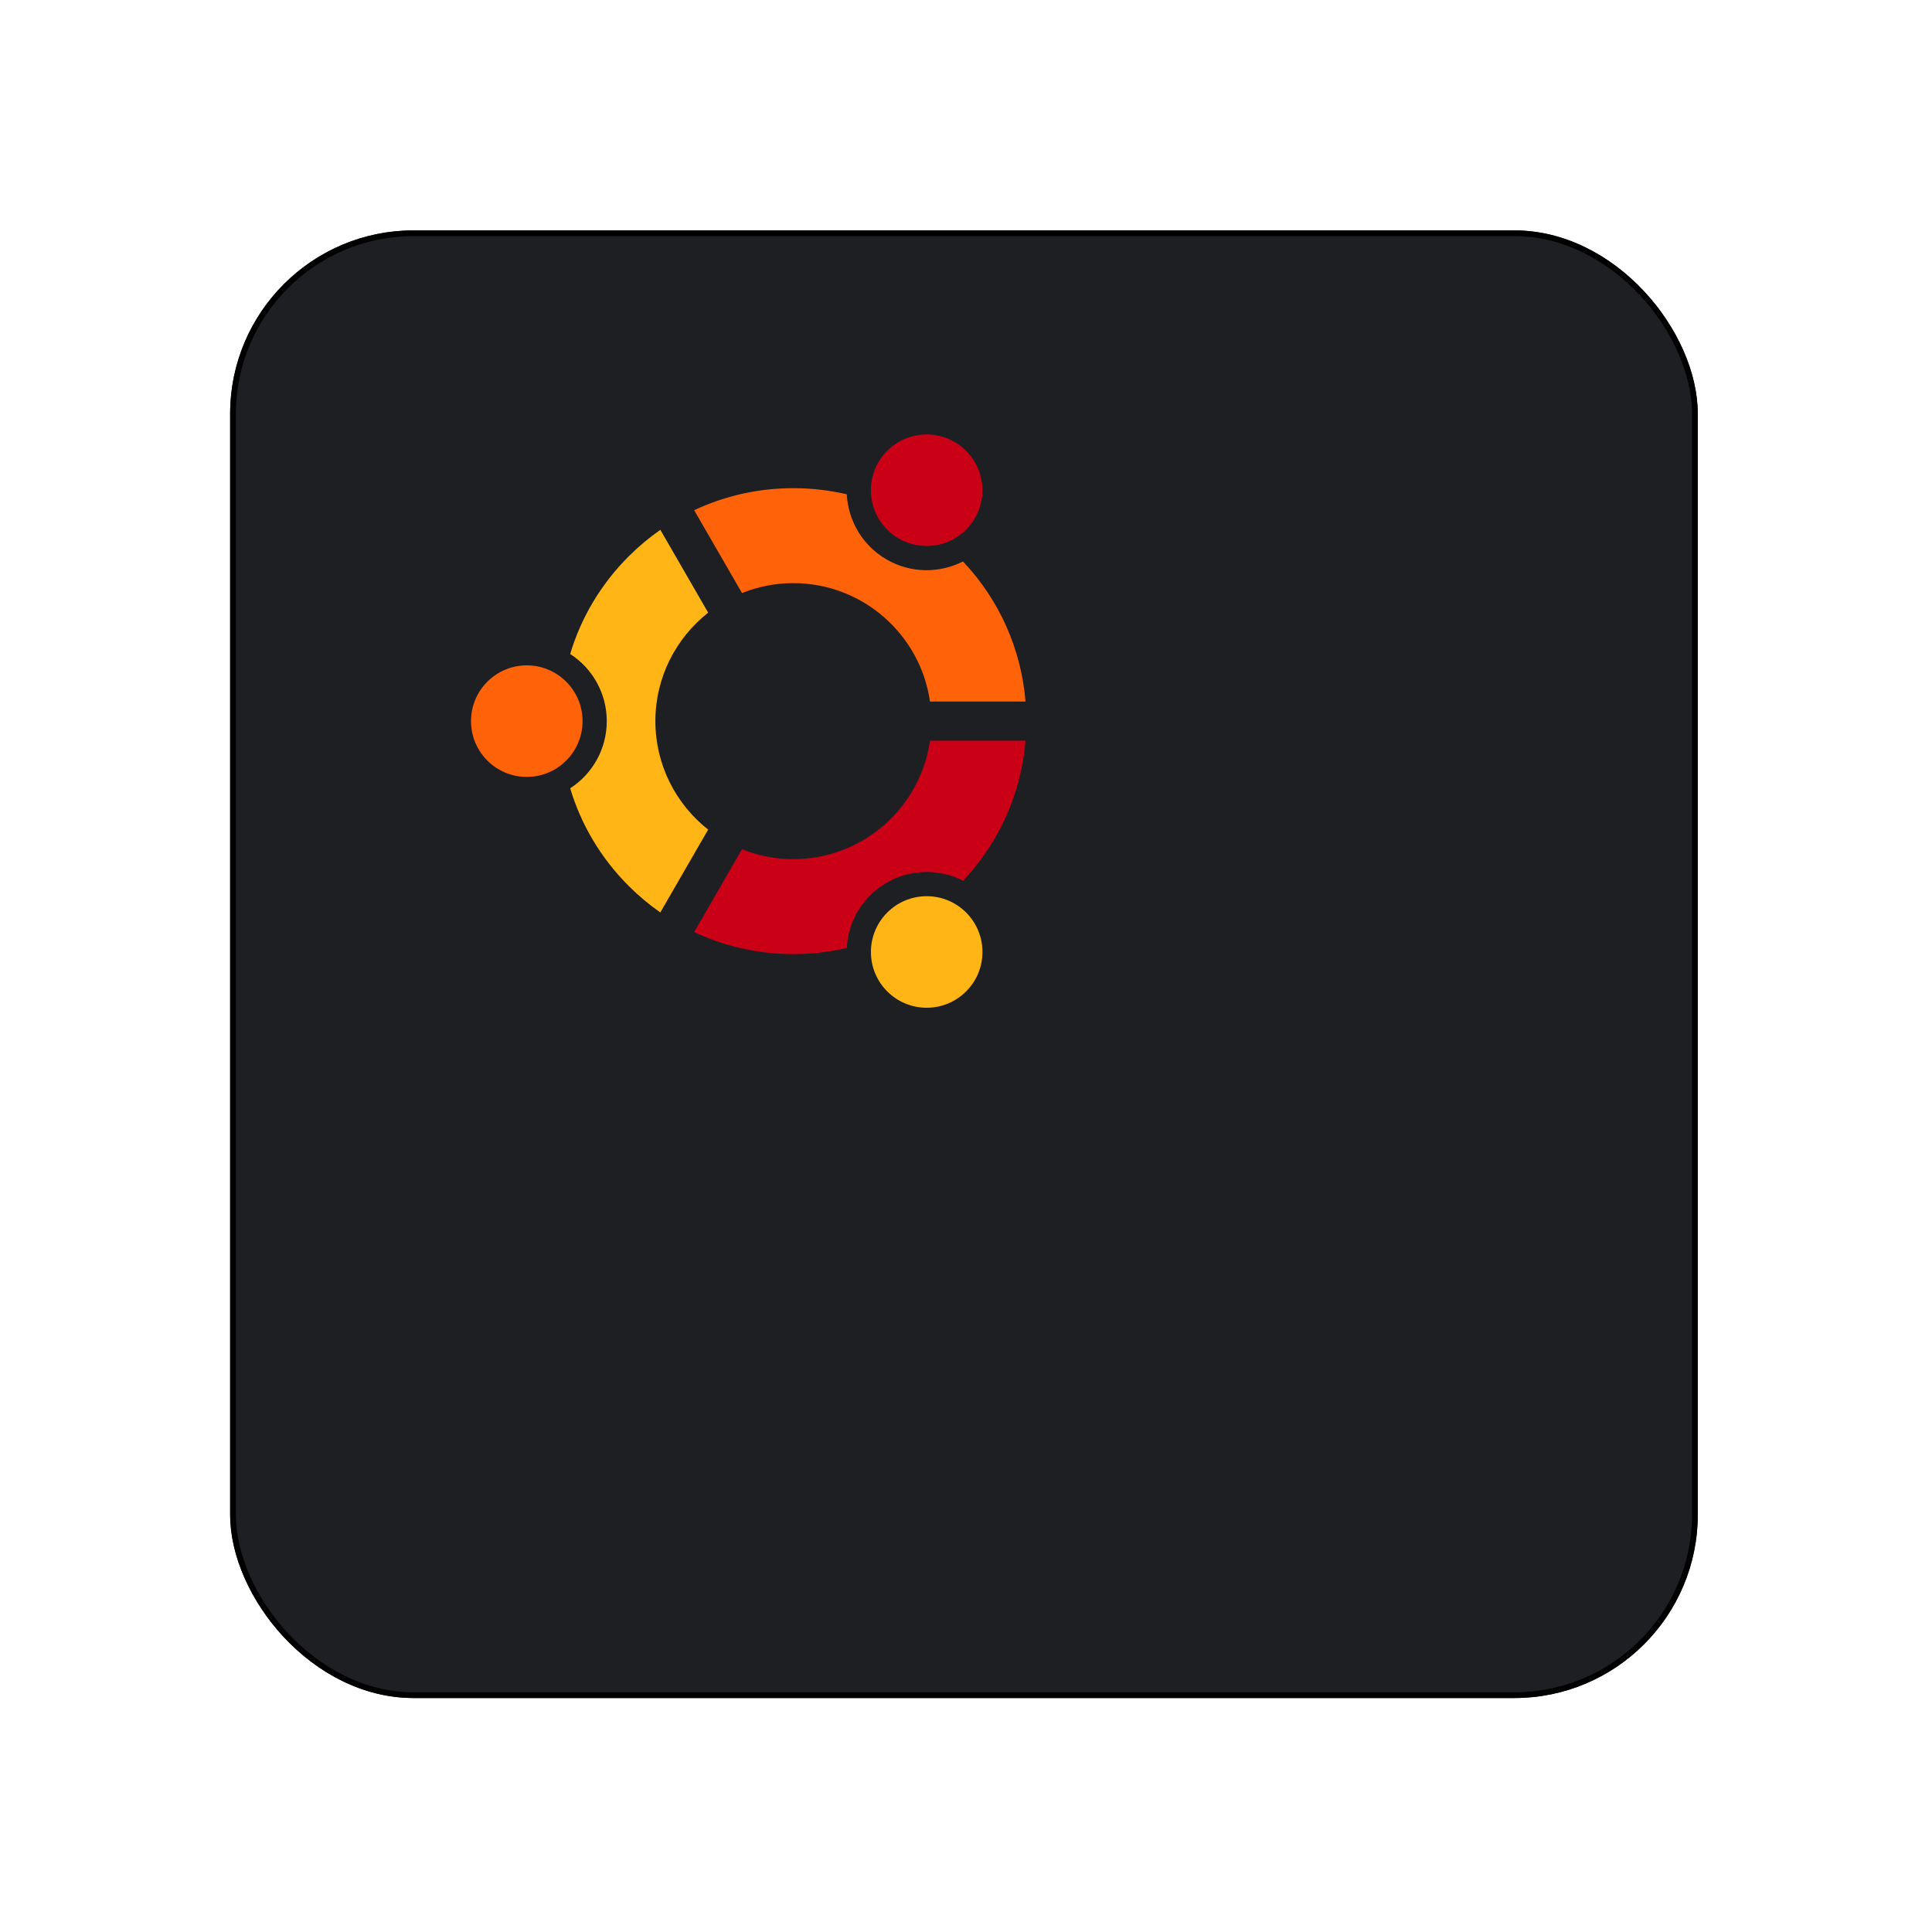<svg width="337" height="337" viewBox="0 0 337 337" fill="none" xmlns="http://www.w3.org/2000/svg">
<g filter="url(#filter0_d_301_8909)">
<rect x="40.142" y="36.188" width="256" height="256" rx="32" fill="#1D1F23"/>
<rect x="40.642" y="36.688" width="255" height="255" rx="31.5" stroke="black"/>
</g>
<path d="M91.887 135.518C97.26 135.518 101.615 131.163 101.615 125.79C101.615 120.417 97.26 116.062 91.887 116.062C86.515 116.062 82.159 120.417 82.159 125.79C82.159 131.163 86.515 135.518 91.887 135.518Z" fill="#FF6309"/>
<path d="M161.644 175.782C167.017 175.782 171.372 171.427 171.372 166.054C171.372 160.681 167.017 156.325 161.644 156.325C156.271 156.325 151.915 160.681 151.915 166.054C151.915 171.427 156.271 175.782 161.644 175.782Z" fill="#FFB515"/>
<path d="M161.636 95.239C167.008 95.239 171.364 90.883 171.364 85.511C171.364 80.138 167.008 75.782 161.636 75.782C156.263 75.782 151.907 80.138 151.907 85.511C151.907 90.883 156.263 95.239 161.636 95.239Z" fill="#C90016"/>
<path d="M138.39 101.718C150.504 101.718 160.554 110.713 162.218 122.374H178.885C178.127 113.211 174.329 104.67 167.977 97.935C163.909 100.006 158.907 100.046 154.658 97.594C150.406 95.138 147.939 90.784 147.703 86.22C144.649 85.509 141.524 85.151 138.389 85.152C132.307 85.152 126.43 86.479 121.085 88.997L129.431 103.449C132.279 102.303 135.32 101.715 138.39 101.718Z" fill="#FF6309"/>
<path d="M114.319 125.79C114.319 118.121 117.924 111.279 123.527 106.868L115.185 92.417C113.209 93.798 111.357 95.35 109.653 97.054C104.825 101.882 101.362 107.711 99.457 114.073C103.296 116.56 105.838 120.876 105.838 125.79C105.838 130.703 103.296 135.02 99.457 137.505C101.362 143.867 104.825 149.696 109.653 154.525C111.356 156.229 113.206 157.78 115.18 159.161L123.524 144.708C117.922 140.298 114.319 133.457 114.319 125.79Z" fill="#FFB515"/>
<path d="M162.219 129.195C160.559 140.86 150.507 149.861 138.39 149.861C135.224 149.861 132.199 149.245 129.428 148.128L121.083 162.581C126.426 165.1 132.307 166.428 138.39 166.428C141.568 166.428 144.691 166.061 147.71 165.358C147.943 160.789 150.41 156.427 154.665 153.97C158.915 151.516 163.92 151.554 167.988 153.631C174.334 146.894 178.128 138.355 178.883 129.195H162.219Z" fill="#C90016"/>
<defs>
<filter id="filter0_d_301_8909" x="0.142" y="0.188" width="336" height="336" filterUnits="userSpaceOnUse" color-interpolation-filters="sRGB">
<feFlood flood-opacity="0" result="BackgroundImageFix"/>
<feColorMatrix in="SourceAlpha" type="matrix" values="0 0 0 0 0 0 0 0 0 0 0 0 0 0 0 0 0 0 127 0" result="hardAlpha"/>
<feOffset dy="4"/>
<feGaussianBlur stdDeviation="20"/>
<feComposite in2="hardAlpha" operator="out"/>
<feColorMatrix type="matrix" values="0 0 0 0 0.037 0 0 0 0 0.035 0 0 0 0 0.048 0 0 0 0.1 0"/>
<feBlend mode="normal" in2="BackgroundImageFix" result="effect1_dropShadow_301_8909"/>
<feBlend mode="normal" in="SourceGraphic" in2="effect1_dropShadow_301_8909" result="shape"/>
</filter>
</defs>
</svg>
